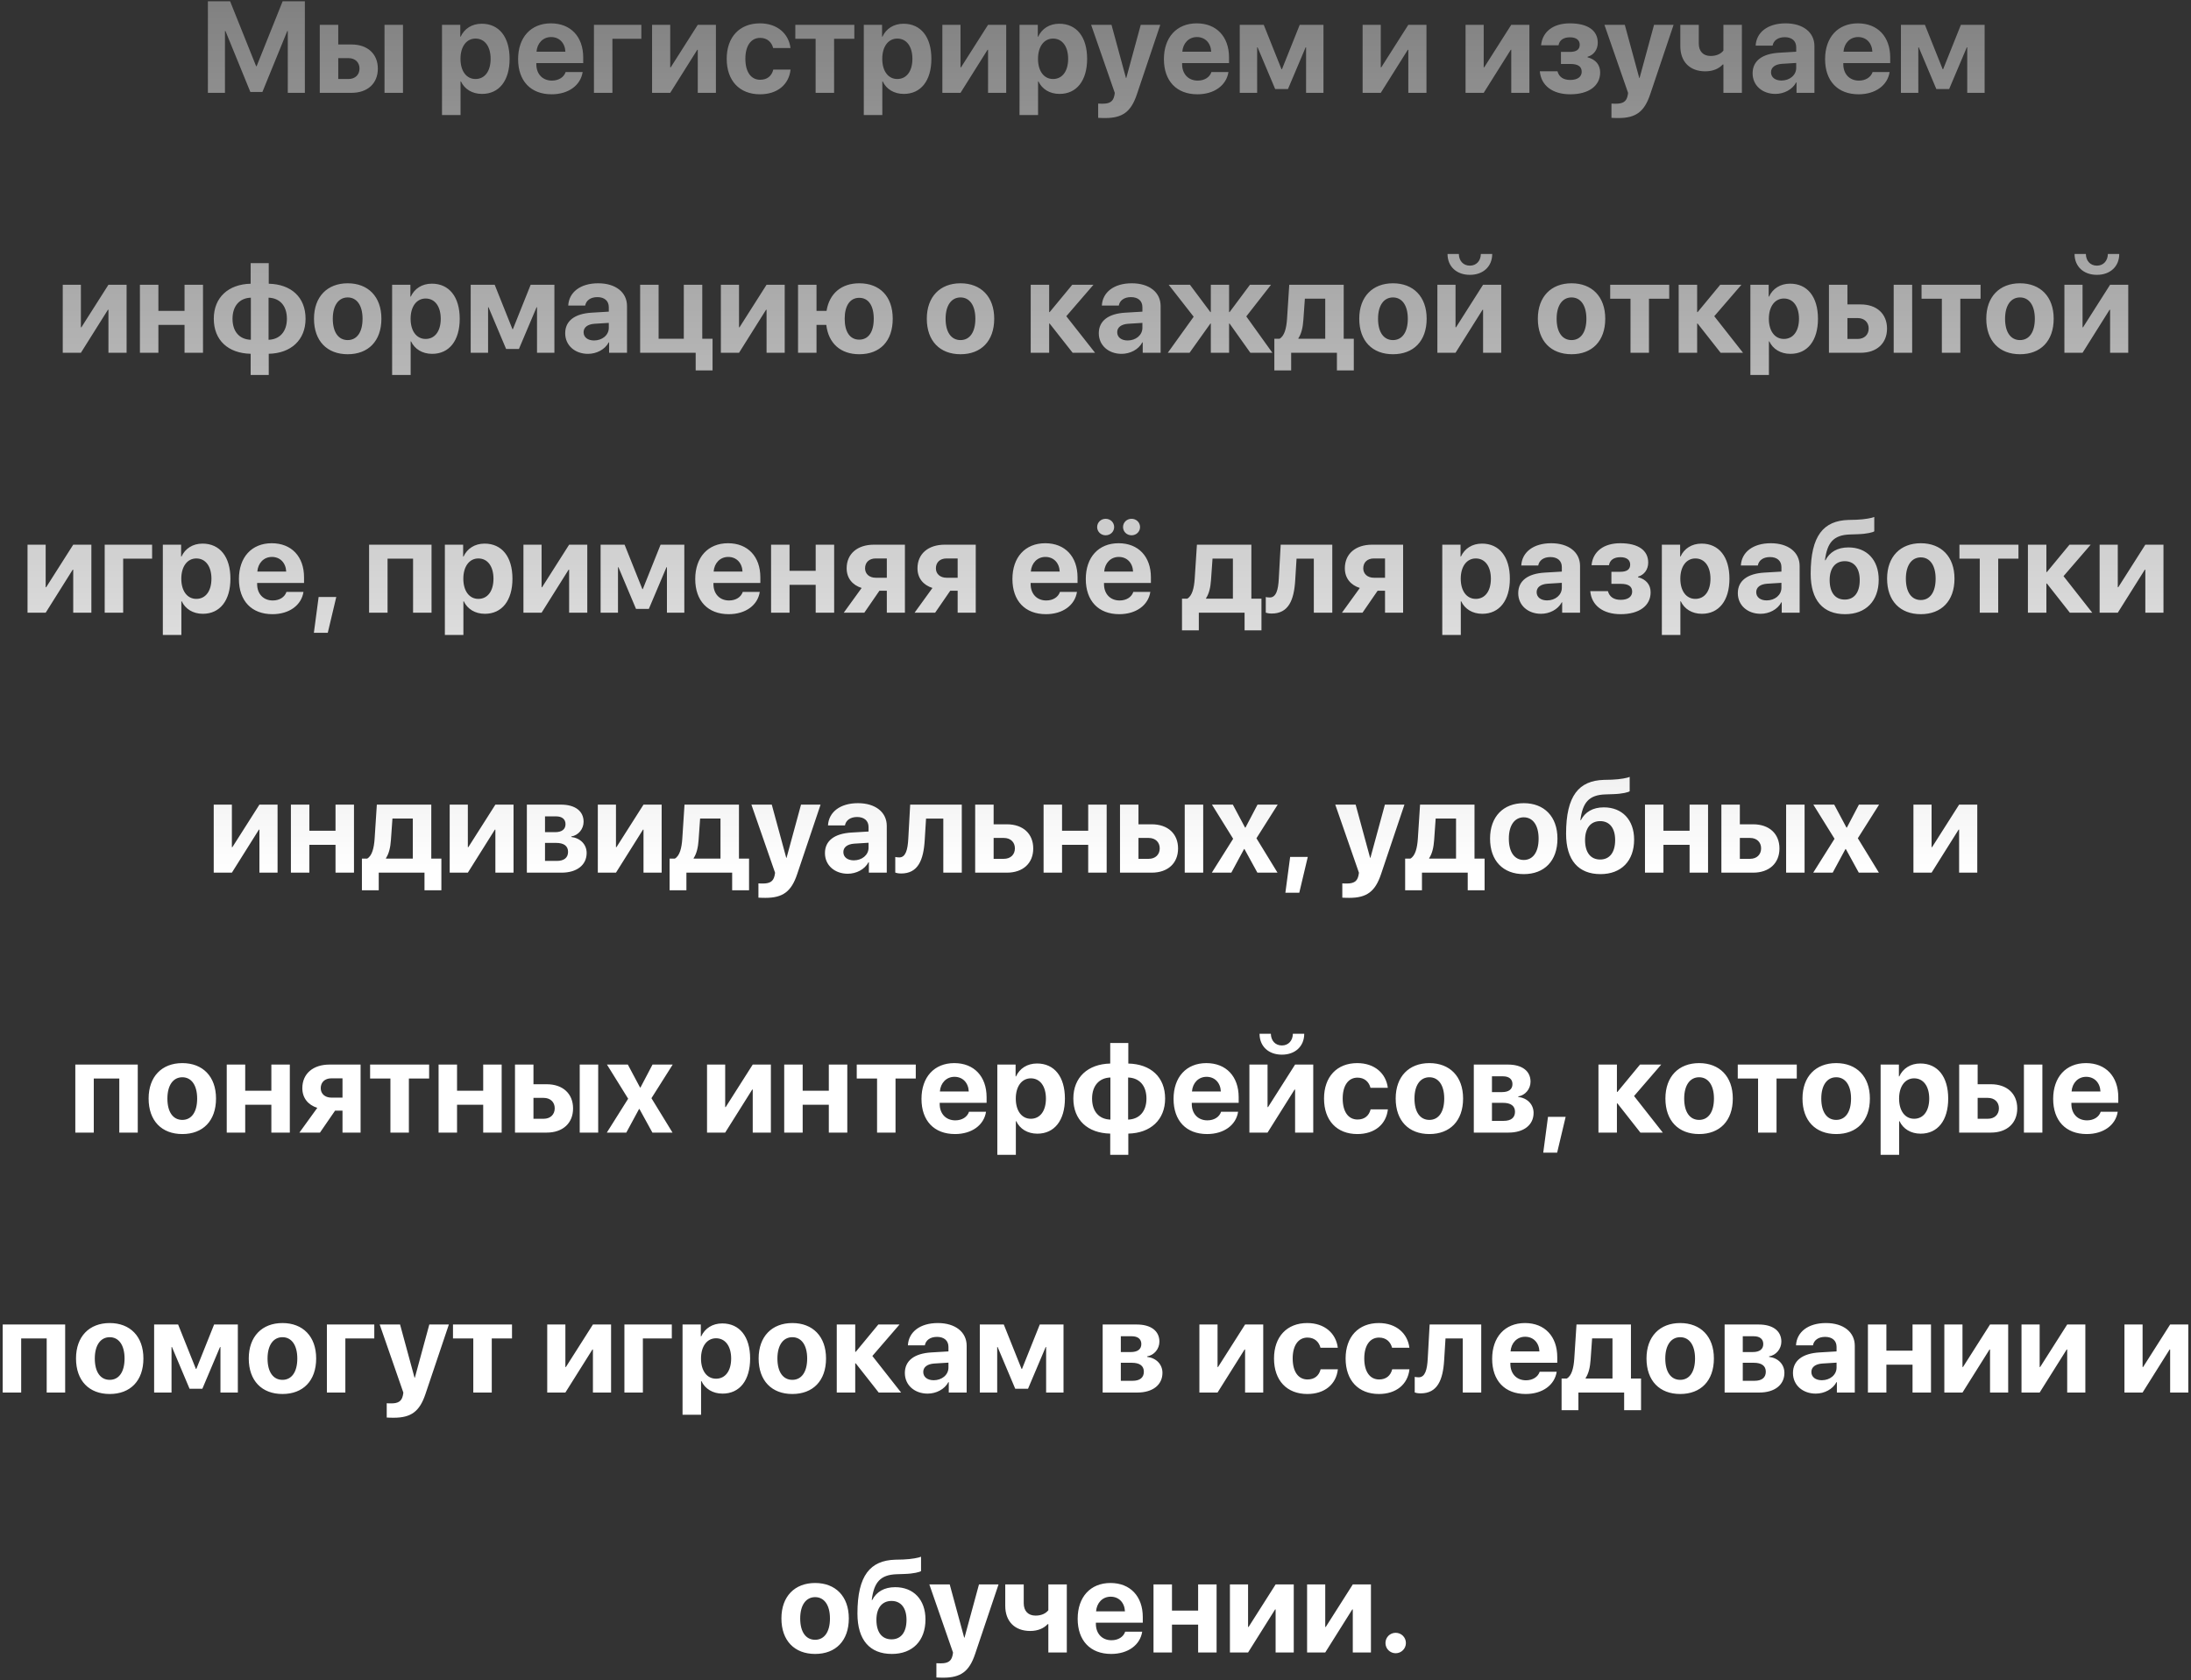 <svg width="236" height="181" viewBox="0 0 236 181" fill="none" xmlns="http://www.w3.org/2000/svg">
<rect x="0" y="0" width="236" height="181" fill="#333333" stroke="none"/>
<path d="M32.838 10H30.999V3.342H30.944L28.265 9.904H26.966L24.286 3.342H24.231V10H22.393V0.136H24.785L27.588 7.129H27.643L30.445 0.136H32.838V10ZM41.417 10V2.672H43.406V10H41.417ZM37.534 6.261H36.434V8.51H37.534C38.259 8.51 38.724 8.052 38.724 7.382C38.724 6.712 38.252 6.261 37.534 6.261ZM34.444 10V2.672H36.434V4.791H37.862C39.592 4.791 40.699 5.803 40.699 7.396C40.699 8.988 39.592 10 37.862 10H34.444ZM51.89 2.556C53.749 2.556 54.891 3.971 54.891 6.336C54.891 8.694 53.756 10.116 51.924 10.116C50.857 10.116 50.037 9.597 49.648 8.77H49.606V12.393H47.61V2.672H49.579V3.95H49.62C50.017 3.089 50.83 2.556 51.89 2.556ZM51.22 8.51C52.218 8.51 52.847 7.669 52.847 6.336C52.847 5.01 52.218 4.155 51.22 4.155C50.242 4.155 49.6 5.023 49.6 6.336C49.6 7.662 50.242 8.51 51.22 8.51ZM59.361 3.991C58.486 3.991 57.857 4.654 57.789 5.57H60.899C60.858 4.634 60.25 3.991 59.361 3.991ZM60.927 7.758H62.759C62.54 9.193 61.227 10.157 59.416 10.157C57.16 10.157 55.807 8.715 55.807 6.37C55.807 4.032 57.174 2.515 59.341 2.515C61.474 2.515 62.82 3.957 62.82 6.186V6.794H57.769V6.917C57.769 7.963 58.432 8.681 59.45 8.681C60.182 8.681 60.742 8.318 60.927 7.758ZM69.082 4.176H65.965V10H63.976V2.672H69.082V4.176ZM72.192 10H70.237V2.672H72.192V7.252H72.247L75.159 2.672H77.114V10H75.159V5.365H75.105L72.192 10ZM85.147 5.174H83.28C83.116 4.538 82.638 4.08 81.879 4.08C80.894 4.08 80.286 4.928 80.286 6.329C80.286 7.758 80.894 8.592 81.886 8.592C82.631 8.592 83.123 8.188 83.294 7.498H85.153C84.976 9.118 83.725 10.157 81.865 10.157C79.664 10.157 78.276 8.708 78.276 6.329C78.276 3.991 79.664 2.515 81.852 2.515C83.738 2.515 84.955 3.636 85.147 5.174ZM92.023 2.672V4.176H89.843V10H87.853V4.176H85.666V2.672H92.023ZM97.321 2.556C99.181 2.556 100.322 3.971 100.322 6.336C100.322 8.694 99.188 10.116 97.356 10.116C96.289 10.116 95.469 9.597 95.079 8.77H95.038V12.393H93.042V2.672H95.011V3.95H95.052C95.448 3.089 96.262 2.556 97.321 2.556ZM96.651 8.51C97.649 8.51 98.278 7.669 98.278 6.336C98.278 5.01 97.649 4.155 96.651 4.155C95.674 4.155 95.031 5.023 95.031 6.336C95.031 7.662 95.674 8.51 96.651 8.51ZM103.46 10H101.505V2.672H103.46V7.252H103.515L106.427 2.672H108.382V10H106.427V5.365H106.372L103.46 10ZM114.097 2.556C115.956 2.556 117.098 3.971 117.098 6.336C117.098 8.694 115.963 10.116 114.131 10.116C113.064 10.116 112.244 9.597 111.854 8.77H111.813V12.393H109.817V2.672H111.786V3.95H111.827C112.224 3.089 113.037 2.556 114.097 2.556ZM113.427 8.51C114.425 8.51 115.054 7.669 115.054 6.336C115.054 5.01 114.425 4.155 113.427 4.155C112.449 4.155 111.807 5.023 111.807 6.336C111.807 7.662 112.449 8.51 113.427 8.51ZM119.039 12.714C118.971 12.714 118.349 12.707 118.287 12.693V11.155C118.349 11.169 118.711 11.169 118.786 11.169C119.518 11.169 119.88 10.937 120.017 10.355C120.017 10.328 120.092 10.034 120.078 10.007L117.528 2.672H119.723L121.281 8.4H121.315L122.874 2.672H124.979L122.457 10.164C121.828 12.044 120.912 12.714 119.039 12.714ZM128.924 3.991C128.049 3.991 127.42 4.654 127.352 5.57H130.462C130.421 4.634 129.812 3.991 128.924 3.991ZM130.489 7.758H132.321C132.103 9.193 130.79 10.157 128.979 10.157C126.723 10.157 125.369 8.715 125.369 6.37C125.369 4.032 126.736 2.515 128.903 2.515C131.036 2.515 132.383 3.957 132.383 6.186V6.794H127.331V6.917C127.331 7.963 127.994 8.681 129.013 8.681C129.744 8.681 130.305 8.318 130.489 7.758ZM135.411 10H133.538V2.672H136.122L138.036 7.457H138.084L139.998 2.672H142.555V10H140.682V5.099H140.634L138.733 9.59H137.353L135.459 5.099H135.411V10ZM148.728 10H146.772V2.672H148.728V7.252H148.782L151.694 2.672H153.649V10H151.694V5.365H151.64L148.728 10ZM159.815 10H157.86V2.672H159.815V7.252H159.87L162.782 2.672H164.737V10H162.782V5.365H162.728L159.815 10ZM169.14 10.157C167.239 10.157 165.995 9.228 165.858 7.676H167.759C167.93 8.298 168.401 8.612 169.14 8.612C169.933 8.612 170.37 8.264 170.37 7.73C170.37 7.156 169.96 6.89 169.146 6.89H168.135V5.591H169.092C169.796 5.591 170.158 5.338 170.158 4.818C170.158 4.34 169.81 4.019 169.105 4.019C168.408 4.019 167.964 4.326 167.875 4.88H165.995C166.139 3.41 167.301 2.515 169.092 2.515C171.047 2.515 172.1 3.294 172.1 4.6C172.1 5.331 171.683 5.926 170.999 6.117V6.172C171.888 6.404 172.359 6.992 172.359 7.806C172.359 9.248 171.129 10.157 169.14 10.157ZM174.328 12.714C174.26 12.714 173.638 12.707 173.576 12.693V11.155C173.638 11.169 174 11.169 174.075 11.169C174.807 11.169 175.169 10.937 175.306 10.355C175.306 10.328 175.381 10.034 175.367 10.007L172.817 2.672H175.012L176.57 8.4H176.604L178.163 2.672H180.269L177.746 10.164C177.117 12.044 176.201 12.714 174.328 12.714ZM187.624 10H185.635V6.951H185.56C185.156 7.389 184.521 7.683 183.68 7.683C182.005 7.683 180.993 6.637 180.993 4.976V2.672H182.982V4.688C182.982 5.529 183.454 6.028 184.261 6.028C184.931 6.028 185.389 5.769 185.635 5.447V2.672H187.624V10ZM191.89 8.674C192.758 8.674 193.476 8.106 193.476 7.313V6.78L191.931 6.876C191.186 6.931 190.762 7.266 190.762 7.785C190.762 8.332 191.213 8.674 191.89 8.674ZM191.233 10.116C189.839 10.116 188.779 9.214 188.779 7.895C188.779 6.562 189.805 5.789 191.63 5.68L193.476 5.57V5.085C193.476 4.401 192.997 4.005 192.245 4.005C191.5 4.005 191.028 4.374 190.933 4.914H189.107C189.183 3.492 190.393 2.515 192.334 2.515C194.214 2.515 195.438 3.485 195.438 4.962V10H193.51V8.879H193.469C193.059 9.658 192.149 10.116 191.233 10.116ZM200.141 3.991C199.266 3.991 198.637 4.654 198.568 5.57H201.679C201.638 4.634 201.029 3.991 200.141 3.991ZM201.706 7.758H203.538C203.319 9.193 202.007 10.157 200.195 10.157C197.939 10.157 196.586 8.715 196.586 6.37C196.586 4.032 197.953 2.515 200.12 2.515C202.253 2.515 203.6 3.957 203.6 6.186V6.794H198.548V6.917C198.548 7.963 199.211 8.681 200.229 8.681C200.961 8.681 201.521 8.318 201.706 7.758ZM206.628 10H204.755V2.672H207.339L209.253 7.457H209.301L211.215 2.672H213.771V10H211.898V5.099H211.851L209.95 9.59H208.569L206.676 5.099H206.628V10ZM8.714 38H6.759V30.672H8.714V35.252H8.769L11.681 30.672H13.636V38H11.681V33.365H11.626L8.714 38ZM19.877 38V34.999H17.061V38H15.071V30.672H17.061V33.488H19.877V30.672H21.866V38H19.877ZM27.02 36.599V32.066C25.824 32.101 25.045 32.941 25.045 34.336C25.045 35.737 25.811 36.565 27.02 36.599ZM30.903 34.336C30.903 32.928 30.131 32.107 28.928 32.066V36.599C30.124 36.565 30.903 35.724 30.903 34.336ZM27 38.109C24.573 38.055 23.028 36.647 23.028 34.329C23.028 32.046 24.594 30.617 27 30.562V28.348H28.948V30.562C31.368 30.617 32.913 32.019 32.913 34.336C32.913 36.619 31.348 38.055 28.948 38.109V40.393H27V38.109ZM37.452 38.157C35.237 38.157 33.822 36.735 33.822 34.329C33.822 31.957 35.258 30.515 37.452 30.515C39.647 30.515 41.082 31.95 41.082 34.329C41.082 36.742 39.667 38.157 37.452 38.157ZM37.452 36.633C38.43 36.633 39.052 35.806 39.052 34.336C39.052 32.88 38.423 32.039 37.452 32.039C36.481 32.039 35.846 32.88 35.846 34.336C35.846 35.806 36.468 36.633 37.452 36.633ZM46.517 30.556C48.376 30.556 49.518 31.971 49.518 34.336C49.518 36.694 48.383 38.116 46.551 38.116C45.484 38.116 44.664 37.597 44.274 36.77H44.233V40.393H42.237V30.672H44.206V31.95H44.247C44.644 31.089 45.457 30.556 46.517 30.556ZM45.847 36.51C46.845 36.51 47.474 35.669 47.474 34.336C47.474 33.01 46.845 32.155 45.847 32.155C44.869 32.155 44.227 33.023 44.227 34.336C44.227 35.662 44.869 36.51 45.847 36.51ZM52.573 38H50.7V30.672H53.284L55.198 35.457H55.246L57.16 30.672H59.717V38H57.844V33.099H57.796L55.895 37.59H54.515L52.621 33.099H52.573V38ZM63.989 36.674C64.857 36.674 65.575 36.106 65.575 35.313V34.78L64.03 34.876C63.285 34.931 62.861 35.266 62.861 35.785C62.861 36.332 63.312 36.674 63.989 36.674ZM63.333 38.116C61.938 38.116 60.879 37.214 60.879 35.895C60.879 34.562 61.904 33.789 63.73 33.68L65.575 33.57V33.085C65.575 32.401 65.097 32.005 64.345 32.005C63.6 32.005 63.128 32.374 63.032 32.914H61.207C61.282 31.492 62.492 30.515 64.434 30.515C66.314 30.515 67.537 31.485 67.537 32.962V38H65.609V36.879H65.568C65.158 37.658 64.249 38.116 63.333 38.116ZM76.752 39.9H74.934V38H68.952V30.672H70.941V36.489H73.655V30.672H75.644V36.489H76.752V39.9ZM79.603 38H77.647V30.672H79.603V35.252H79.657L82.569 30.672H84.524V38H82.569V33.365H82.515L79.603 38ZM92.557 38.157C90.554 38.157 89.241 37.002 89.002 34.999H87.949V38H85.96V30.672H87.949V33.488H89.029C89.33 31.615 90.629 30.515 92.557 30.515C94.772 30.515 96.159 31.936 96.159 34.329C96.159 36.749 94.792 38.157 92.557 38.157ZM92.55 36.585C93.534 36.585 94.115 35.772 94.115 34.336C94.115 32.907 93.534 32.08 92.55 32.08C91.572 32.08 90.984 32.907 90.984 34.336C90.984 35.772 91.565 36.585 92.55 36.585ZM103.46 38.157C101.245 38.157 99.83 36.735 99.83 34.329C99.83 31.957 101.266 30.515 103.46 30.515C105.654 30.515 107.09 31.95 107.09 34.329C107.09 36.742 105.675 38.157 103.46 38.157ZM103.46 36.633C104.438 36.633 105.06 35.806 105.06 34.336C105.06 32.88 104.431 32.039 103.46 32.039C102.489 32.039 101.854 32.88 101.854 34.336C101.854 35.806 102.476 36.633 103.46 36.633ZM114.855 34.062L117.952 38H115.539L113.064 34.855H113.01V38H111.021V30.672H113.01V33.618H113.064L115.498 30.672H117.781L114.855 34.062ZM121.466 36.674C122.334 36.674 123.052 36.106 123.052 35.313V34.78L121.507 34.876C120.762 34.931 120.338 35.266 120.338 35.785C120.338 36.332 120.789 36.674 121.466 36.674ZM120.81 38.116C119.415 38.116 118.355 37.214 118.355 35.895C118.355 34.562 119.381 33.789 121.206 33.68L123.052 33.57V33.085C123.052 32.401 122.573 32.005 121.821 32.005C121.076 32.005 120.604 32.374 120.509 32.914H118.684C118.759 31.492 119.969 30.515 121.91 30.515C123.79 30.515 125.014 31.485 125.014 32.962V38H123.086V36.879H123.045C122.635 37.658 121.726 38.116 120.81 38.116ZM134.242 34.083L137.052 38H134.68L132.444 34.855H132.39V38H130.421V34.855H130.373L128.131 38H125.786L128.575 34.117L125.882 30.672H128.172L130.373 33.618H130.421V30.672H132.39V33.618H132.444L134.639 30.672H136.908L134.242 34.083ZM142.746 36.489V32.169H140.552L140.388 34.486C140.333 35.266 140.183 35.942 139.854 36.435V36.489H142.746ZM139.075 39.9H137.264V36.489H137.824C138.357 36.188 138.562 35.348 138.631 34.356L138.87 30.672H144.735V36.489H145.822V39.9H144.004V38H139.075V39.9ZM150.04 38.157C147.825 38.157 146.41 36.735 146.41 34.329C146.41 31.957 147.846 30.515 150.04 30.515C152.234 30.515 153.67 31.95 153.67 34.329C153.67 36.742 152.255 38.157 150.04 38.157ZM150.04 36.633C151.018 36.633 151.64 35.806 151.64 34.336C151.64 32.88 151.011 32.039 150.04 32.039C149.069 32.039 148.434 32.88 148.434 34.336C148.434 35.806 149.056 36.633 150.04 36.633ZM156.78 38H154.825V30.672H156.78V35.252H156.835L159.747 30.672H161.702V38H159.747V33.365H159.692L156.78 38ZM155.919 27.356H157.136C157.149 28.088 157.607 28.614 158.325 28.614C159.036 28.614 159.494 28.088 159.508 27.356H160.731C160.731 28.703 159.761 29.605 158.325 29.605C156.883 29.605 155.919 28.703 155.919 27.356ZM169.276 38.157C167.062 38.157 165.646 36.735 165.646 34.329C165.646 31.957 167.082 30.515 169.276 30.515C171.471 30.515 172.906 31.95 172.906 34.329C172.906 36.742 171.491 38.157 169.276 38.157ZM169.276 36.633C170.254 36.633 170.876 35.806 170.876 34.336C170.876 32.88 170.247 32.039 169.276 32.039C168.306 32.039 167.67 32.88 167.67 34.336C167.67 35.806 168.292 36.633 169.276 36.633ZM179.797 30.672V32.176H177.616V38H175.627V32.176H173.439V30.672H179.797ZM184.65 34.062L187.747 38H185.334L182.859 34.855H182.805V38H180.815V30.672H182.805V33.618H182.859L185.293 30.672H187.576L184.65 34.062ZM192.819 30.556C194.679 30.556 195.82 31.971 195.82 34.336C195.82 36.694 194.686 38.116 192.854 38.116C191.787 38.116 190.967 37.597 190.577 36.77H190.536V40.393H188.54V30.672H190.509V31.95H190.55C190.946 31.089 191.76 30.556 192.819 30.556ZM192.149 36.51C193.147 36.51 193.776 35.669 193.776 34.336C193.776 33.01 193.147 32.155 192.149 32.155C191.172 32.155 190.529 33.023 190.529 34.336C190.529 35.662 191.172 36.51 192.149 36.51ZM203.976 38V30.672H205.965V38H203.976ZM200.093 34.261H198.992V36.51H200.093C200.817 36.51 201.282 36.052 201.282 35.382C201.282 34.712 200.811 34.261 200.093 34.261ZM197.003 38V30.672H198.992V32.791H200.421C202.15 32.791 203.258 33.803 203.258 35.395C203.258 36.988 202.15 38 200.421 38H197.003ZM213.334 30.672V32.176H211.153V38H209.164V32.176H206.977V30.672H213.334ZM217.579 38.157C215.364 38.157 213.949 36.735 213.949 34.329C213.949 31.957 215.385 30.515 217.579 30.515C219.773 30.515 221.209 31.95 221.209 34.329C221.209 36.742 219.794 38.157 217.579 38.157ZM217.579 36.633C218.557 36.633 219.179 35.806 219.179 34.336C219.179 32.88 218.55 32.039 217.579 32.039C216.608 32.039 215.973 32.88 215.973 34.336C215.973 35.806 216.595 36.633 217.579 36.633ZM224.319 38H222.364V30.672H224.319V35.252H224.374L227.286 30.672H229.241V38H227.286V33.365H227.231L224.319 38ZM223.458 27.356H224.675C224.688 28.088 225.146 28.614 225.864 28.614C226.575 28.614 227.033 28.088 227.047 27.356H228.271C228.271 28.703 227.3 29.605 225.864 29.605C224.422 29.605 223.458 28.703 223.458 27.356ZM4.92 66H2.965V58.672H4.92V63.252H4.975L7.887 58.672H9.842V66H7.887V61.365H7.832L4.92 66ZM16.384 60.176H13.267V66H11.277V58.672H16.384V60.176ZM21.818 58.556C23.678 58.556 24.819 59.971 24.819 62.336C24.819 64.694 23.685 66.116 21.852 66.116C20.786 66.116 19.966 65.597 19.576 64.769H19.535V68.393H17.539V58.672H19.508V59.95H19.549C19.945 59.089 20.759 58.556 21.818 58.556ZM21.148 64.51C22.146 64.51 22.775 63.669 22.775 62.336C22.775 61.01 22.146 60.155 21.148 60.155C20.171 60.155 19.528 61.023 19.528 62.336C19.528 63.662 20.171 64.51 21.148 64.51ZM29.29 59.991C28.415 59.991 27.786 60.654 27.718 61.57H30.828C30.787 60.634 30.179 59.991 29.29 59.991ZM30.855 63.758H32.688C32.469 65.193 31.156 66.157 29.345 66.157C27.089 66.157 25.735 64.715 25.735 62.37C25.735 60.032 27.102 58.515 29.27 58.515C31.402 58.515 32.749 59.957 32.749 62.185V62.794H27.697V62.917C27.697 63.963 28.36 64.681 29.379 64.681C30.11 64.681 30.671 64.318 30.855 63.758ZM35.306 68.16H33.809L34.321 64.305H36.222L35.306 68.16ZM44.493 66V60.176H41.745V66H39.756V58.672H46.482V66H44.493ZM52.197 58.556C54.057 58.556 55.198 59.971 55.198 62.336C55.198 64.694 54.063 66.116 52.231 66.116C51.165 66.116 50.345 65.597 49.955 64.769H49.914V68.393H47.918V58.672H49.887V59.95H49.928C50.324 59.089 51.138 58.556 52.197 58.556ZM51.527 64.51C52.525 64.51 53.154 63.669 53.154 62.336C53.154 61.01 52.525 60.155 51.527 60.155C50.55 60.155 49.907 61.023 49.907 62.336C49.907 63.662 50.55 64.51 51.527 64.51ZM58.336 66H56.381V58.672H58.336V63.252H58.391L61.303 58.672H63.258V66H61.303V61.365H61.248L58.336 66ZM66.566 66H64.693V58.672H67.277L69.191 63.457H69.239L71.153 58.672H73.71V66H71.837V61.099H71.789L69.889 65.59H68.508L66.614 61.099H66.566V66ZM78.44 59.991C77.565 59.991 76.936 60.654 76.868 61.57H79.978C79.938 60.634 79.329 59.991 78.44 59.991ZM80.006 63.758H81.838C81.619 65.193 80.307 66.157 78.495 66.157C76.239 66.157 74.886 64.715 74.886 62.37C74.886 60.032 76.253 58.515 78.42 58.515C80.553 58.515 81.899 59.957 81.899 62.185V62.794H76.848V62.917C76.848 63.963 77.511 64.681 78.529 64.681C79.261 64.681 79.821 64.318 80.006 63.758ZM87.86 66V62.999H85.044V66H83.055V58.672H85.044V61.488H87.86V58.672H89.85V66H87.86ZM94.327 62.233H95.523V60.155H94.327C93.623 60.155 93.179 60.572 93.179 61.222C93.179 61.81 93.63 62.233 94.327 62.233ZM95.523 66V63.635H94.724L93.097 66H90.882L92.81 63.334C91.811 63.02 91.196 62.268 91.196 61.215C91.196 59.656 92.352 58.672 94.129 58.672H97.472V66H95.523ZM101.956 62.233H103.152V60.155H101.956C101.252 60.155 100.808 60.572 100.808 61.222C100.808 61.81 101.259 62.233 101.956 62.233ZM103.152 66V63.635H102.353L100.726 66H98.511L100.438 63.334C99.44 63.02 98.825 62.268 98.825 61.215C98.825 59.656 99.981 58.672 101.758 58.672H105.101V66H103.152ZM112.606 59.991C111.731 59.991 111.103 60.654 111.034 61.57H114.145C114.104 60.634 113.495 59.991 112.606 59.991ZM114.172 63.758H116.004C115.785 65.193 114.473 66.157 112.661 66.157C110.405 66.157 109.052 64.715 109.052 62.37C109.052 60.032 110.419 58.515 112.586 58.515C114.719 58.515 116.065 59.957 116.065 62.185V62.794H111.014V62.917C111.014 63.963 111.677 64.681 112.695 64.681C113.427 64.681 113.987 64.318 114.172 63.758ZM120.509 59.991C119.634 59.991 119.005 60.654 118.937 61.57H122.047C122.006 60.634 121.397 59.991 120.509 59.991ZM122.074 63.758H123.906C123.688 65.193 122.375 66.157 120.563 66.157C118.308 66.157 116.954 64.715 116.954 62.37C116.954 60.032 118.321 58.515 120.488 58.515C122.621 58.515 123.968 59.957 123.968 62.185V62.794H118.916V62.917C118.916 63.963 119.579 64.681 120.598 64.681C121.329 64.681 121.89 64.318 122.074 63.758ZM119.094 57.66C118.574 57.66 118.178 57.264 118.178 56.772C118.178 56.279 118.574 55.883 119.094 55.883C119.613 55.883 120.01 56.279 120.01 56.772C120.01 57.264 119.613 57.66 119.094 57.66ZM121.883 57.66C121.363 57.66 120.967 57.264 120.967 56.772C120.967 56.279 121.363 55.883 121.883 55.883C122.402 55.883 122.799 56.279 122.799 56.772C122.799 57.264 122.402 57.66 121.883 57.66ZM132.8 64.489V60.169H130.605L130.441 62.486C130.387 63.266 130.236 63.942 129.908 64.435V64.489H132.8ZM129.129 67.9H127.317V64.489H127.878C128.411 64.189 128.616 63.348 128.685 62.356L128.924 58.672H134.789V64.489H135.876V67.9H134.058V66H129.129V67.9ZM139.513 62.486C139.383 64.66 138.788 66.089 136.977 66.089C136.669 66.089 136.443 66.034 136.341 65.993V64.311C136.423 64.332 136.573 64.359 136.771 64.359C137.469 64.359 137.681 63.512 137.742 62.356L137.947 58.672H143.505V66H141.516V60.176H139.656L139.513 62.486ZM147.989 62.233H149.186V60.155H147.989C147.285 60.155 146.841 60.572 146.841 61.222C146.841 61.81 147.292 62.233 147.989 62.233ZM149.186 66V63.635H148.386L146.759 66H144.544L146.472 63.334C145.474 63.02 144.858 62.268 144.858 61.215C144.858 59.656 146.014 58.672 147.791 58.672H151.134V66H149.186ZM159.631 58.556C161.49 58.556 162.632 59.971 162.632 62.336C162.632 64.694 161.497 66.116 159.665 66.116C158.599 66.116 157.778 65.597 157.389 64.769H157.348V68.393H155.352V58.672H157.32V59.95H157.361C157.758 59.089 158.571 58.556 159.631 58.556ZM158.961 64.51C159.959 64.51 160.588 63.669 160.588 62.336C160.588 61.01 159.959 60.155 158.961 60.155C157.983 60.155 157.341 61.023 157.341 62.336C157.341 63.662 157.983 64.51 158.961 64.51ZM166.645 64.674C167.513 64.674 168.23 64.106 168.23 63.313V62.78L166.686 62.876C165.94 62.931 165.517 63.266 165.517 63.785C165.517 64.332 165.968 64.674 166.645 64.674ZM165.988 66.116C164.594 66.116 163.534 65.214 163.534 63.895C163.534 62.562 164.56 61.789 166.385 61.68L168.23 61.57V61.085C168.23 60.401 167.752 60.005 167 60.005C166.255 60.005 165.783 60.374 165.688 60.914H163.862C163.938 59.492 165.147 58.515 167.089 58.515C168.969 58.515 170.192 59.485 170.192 60.962V66H168.265V64.879H168.224C167.813 65.658 166.904 66.116 165.988 66.116ZM174.574 66.157C172.674 66.157 171.43 65.228 171.293 63.676H173.193C173.364 64.298 173.836 64.612 174.574 64.612C175.367 64.612 175.805 64.264 175.805 63.73C175.805 63.156 175.395 62.89 174.581 62.89H173.569V61.591H174.526C175.23 61.591 175.593 61.338 175.593 60.818C175.593 60.34 175.244 60.019 174.54 60.019C173.843 60.019 173.398 60.326 173.31 60.88H171.43C171.573 59.41 172.735 58.515 174.526 58.515C176.481 58.515 177.534 59.294 177.534 60.6C177.534 61.331 177.117 61.926 176.434 62.117V62.172C177.322 62.404 177.794 62.992 177.794 63.806C177.794 65.248 176.563 66.157 174.574 66.157ZM183.283 58.556C185.143 58.556 186.284 59.971 186.284 62.336C186.284 64.694 185.149 66.116 183.317 66.116C182.251 66.116 181.431 65.597 181.041 64.769H181V68.393H179.004V58.672H180.973V59.95H181.014C181.41 59.089 182.224 58.556 183.283 58.556ZM182.613 64.51C183.611 64.51 184.24 63.669 184.24 62.336C184.24 61.01 183.611 60.155 182.613 60.155C181.636 60.155 180.993 61.023 180.993 62.336C180.993 63.662 181.636 64.51 182.613 64.51ZM190.297 64.674C191.165 64.674 191.883 64.106 191.883 63.313V62.78L190.338 62.876C189.593 62.931 189.169 63.266 189.169 63.785C189.169 64.332 189.62 64.674 190.297 64.674ZM189.641 66.116C188.246 66.116 187.187 65.214 187.187 63.895C187.187 62.562 188.212 61.789 190.037 61.68L191.883 61.57V61.085C191.883 60.401 191.404 60.005 190.652 60.005C189.907 60.005 189.436 60.374 189.34 60.914H187.515C187.59 59.492 188.8 58.515 190.741 58.515C192.621 58.515 193.845 59.485 193.845 60.962V66H191.917V64.879H191.876C191.466 65.658 190.557 66.116 189.641 66.116ZM198.739 66.157C196.374 66.157 195.034 64.667 195.034 61.803C195.034 57.681 196.429 56.088 199.102 56.006L199.956 55.985C200.879 55.951 201.686 55.787 201.884 55.685V57.23C201.774 57.332 201.084 57.517 200.079 57.544L199.272 57.571C197.461 57.626 196.812 58.48 196.572 60.347H196.627C197.078 59.472 197.905 58.966 199.102 58.966C201.077 58.966 202.362 60.312 202.362 62.438C202.362 64.742 200.975 66.157 198.739 66.157ZM198.705 64.585C199.717 64.585 200.318 63.833 200.318 62.486C200.318 61.201 199.717 60.449 198.705 60.449C197.687 60.449 197.078 61.201 197.078 62.486C197.078 63.833 197.68 64.585 198.705 64.585ZM206.895 66.157C204.68 66.157 203.265 64.735 203.265 62.329C203.265 59.957 204.7 58.515 206.895 58.515C209.089 58.515 210.524 59.95 210.524 62.329C210.524 64.742 209.109 66.157 206.895 66.157ZM206.895 64.633C207.872 64.633 208.494 63.806 208.494 62.336C208.494 60.88 207.865 60.039 206.895 60.039C205.924 60.039 205.288 60.88 205.288 62.336C205.288 63.806 205.91 64.633 206.895 64.633ZM217.415 58.672V60.176H215.234V66H213.245V60.176H211.058V58.672H217.415ZM222.269 62.062L225.365 66H222.952L220.478 62.855H220.423V66H218.434V58.672H220.423V61.618H220.478L222.911 58.672H225.194L222.269 62.062ZM228.113 66H226.158V58.672H228.113V63.252H228.168L231.08 58.672H233.035V66H231.08V61.365H231.025L228.113 66ZM24.977 94H23.021V86.672H24.977V91.252H25.031L27.943 86.672H29.898V94H27.943V89.365H27.889L24.977 94ZM36.14 94V90.999H33.323V94H31.334V86.672H33.323V89.488H36.14V86.672H38.129V94H36.14ZM44.466 92.489V88.169H42.272L42.107 90.486C42.053 91.266 41.902 91.942 41.574 92.435V92.489H44.466ZM40.795 95.9H38.983V92.489H39.544C40.077 92.189 40.282 91.348 40.351 90.356L40.59 86.672H46.455V92.489H47.542V95.9H45.724V94H40.795V95.9ZM50.393 94H48.438V86.672H50.393V91.252H50.447L53.359 86.672H55.315V94H53.359V89.365H53.305L50.393 94ZM59.888 87.936H58.705V89.639H59.785C60.517 89.639 60.913 89.331 60.913 88.777C60.913 88.244 60.544 87.936 59.888 87.936ZM59.888 90.794H58.705V92.735H59.977C60.756 92.735 61.187 92.394 61.187 91.758C61.187 91.122 60.735 90.794 59.888 90.794ZM56.75 94V86.672H60.421C61.945 86.672 62.861 87.362 62.861 88.518C62.861 89.304 62.287 89.987 61.535 90.103V90.158C62.513 90.274 63.19 90.958 63.19 91.881C63.19 93.166 62.15 94 60.489 94H56.75ZM66.348 94H64.393V86.672H66.348V91.252H66.402L69.314 86.672H71.269V94H69.314V89.365H69.26L66.348 94ZM77.606 92.489V88.169H75.412L75.248 90.486C75.193 91.266 75.043 91.942 74.715 92.435V92.489H77.606ZM73.936 95.9H72.124V92.489H72.685C73.218 92.189 73.423 91.348 73.491 90.356L73.731 86.672H79.596V92.489H80.683V95.9H78.864V94H73.936V95.9ZM82.446 96.714C82.378 96.714 81.756 96.707 81.694 96.693V95.155C81.756 95.169 82.118 95.169 82.193 95.169C82.925 95.169 83.287 94.936 83.424 94.356C83.424 94.328 83.499 94.034 83.485 94.007L80.936 86.672H83.13L84.689 92.4H84.723L86.281 86.672H88.387L85.864 94.164C85.235 96.044 84.319 96.714 82.446 96.714ZM91.969 92.674C92.837 92.674 93.555 92.106 93.555 91.314V90.78L92.01 90.876C91.265 90.931 90.841 91.266 90.841 91.785C90.841 92.332 91.292 92.674 91.969 92.674ZM91.312 94.116C89.918 94.116 88.858 93.214 88.858 91.894C88.858 90.561 89.884 89.789 91.709 89.68L93.555 89.57V89.085C93.555 88.401 93.076 88.005 92.324 88.005C91.579 88.005 91.107 88.374 91.012 88.914H89.186C89.262 87.492 90.472 86.515 92.413 86.515C94.293 86.515 95.517 87.485 95.517 88.962V94H93.589V92.879H93.548C93.138 93.658 92.228 94.116 91.312 94.116ZM99.605 90.486C99.475 92.66 98.88 94.089 97.068 94.089C96.761 94.089 96.535 94.034 96.433 93.993V92.311C96.515 92.332 96.665 92.359 96.863 92.359C97.561 92.359 97.772 91.512 97.834 90.356L98.039 86.672H103.597V94H101.607V88.176H99.748L99.605 90.486ZM108.129 90.261H107.028V92.51H108.129C108.854 92.51 109.318 92.052 109.318 91.382C109.318 90.712 108.847 90.261 108.129 90.261ZM105.039 94V86.672H107.028V88.791H108.457C110.187 88.791 111.294 89.803 111.294 91.395C111.294 92.988 110.187 94 108.457 94H105.039ZM117.214 94V90.999H114.397V94H112.408V86.672H114.397V89.488H117.214V86.672H119.203V94H117.214ZM127.611 94V86.672H129.601V94H127.611ZM123.729 90.261H122.628V92.51H123.729C124.453 92.51 124.918 92.052 124.918 91.382C124.918 90.712 124.446 90.261 123.729 90.261ZM120.639 94V86.672H122.628V88.791H124.057C125.786 88.791 126.894 89.803 126.894 91.395C126.894 92.988 125.786 94 124.057 94H120.639ZM134.044 91.457H134.003L132.629 94H130.53L132.827 90.35L130.544 86.672H132.793L134.112 89.147H134.153L135.452 86.672H137.626L135.336 90.295L137.605 94H135.438L134.044 91.457ZM139.95 96.16H138.453L138.966 92.305H140.866L139.95 96.16ZM145.337 96.714C145.269 96.714 144.646 96.707 144.585 96.693V95.155C144.646 95.169 145.009 95.169 145.084 95.169C145.815 95.169 146.178 94.936 146.314 94.356C146.314 94.328 146.39 94.034 146.376 94.007L143.826 86.672H146.021L147.579 92.4H147.613L149.172 86.672H151.277L148.755 94.164C148.126 96.044 147.21 96.714 145.337 96.714ZM156.835 92.489V88.169H154.641L154.477 90.486C154.422 91.266 154.271 91.942 153.943 92.435V92.489H156.835ZM153.164 95.9H151.353V92.489H151.913C152.446 92.189 152.651 91.348 152.72 90.356L152.959 86.672H158.824V92.489H159.911V95.9H158.093V94H153.164V95.9ZM164.129 94.157C161.914 94.157 160.499 92.735 160.499 90.329C160.499 87.957 161.935 86.515 164.129 86.515C166.323 86.515 167.759 87.95 167.759 90.329C167.759 92.742 166.344 94.157 164.129 94.157ZM164.129 92.633C165.106 92.633 165.729 91.806 165.729 90.336C165.729 88.88 165.1 88.039 164.129 88.039C163.158 88.039 162.522 88.88 162.522 90.336C162.522 91.806 163.145 92.633 164.129 92.633ZM172.394 94.157C170.028 94.157 168.688 92.667 168.688 89.803C168.688 85.681 170.083 84.088 172.756 84.006L173.61 83.985C174.533 83.951 175.34 83.787 175.538 83.685V85.23C175.429 85.332 174.738 85.517 173.733 85.544L172.927 85.571C171.115 85.626 170.466 86.481 170.227 88.347H170.281C170.732 87.472 171.56 86.966 172.756 86.966C174.731 86.966 176.017 88.312 176.017 90.439C176.017 92.742 174.629 94.157 172.394 94.157ZM172.359 92.585C173.371 92.585 173.973 91.833 173.973 90.486C173.973 89.201 173.371 88.449 172.359 88.449C171.341 88.449 170.732 89.201 170.732 90.486C170.732 91.833 171.334 92.585 172.359 92.585ZM181.991 94V90.999H179.175V94H177.186V86.672H179.175V89.488H181.991V86.672H183.98V94H181.991ZM192.389 94V86.672H194.378V94H192.389ZM188.506 90.261H187.405V92.51H188.506C189.23 92.51 189.695 92.052 189.695 91.382C189.695 90.712 189.224 90.261 188.506 90.261ZM185.416 94V86.672H187.405V88.791H188.834C190.563 88.791 191.671 89.803 191.671 91.395C191.671 92.988 190.563 94 188.834 94H185.416ZM198.821 91.457H198.78L197.406 94H195.308L197.604 90.35L195.321 86.672H197.57L198.89 89.147H198.931L200.229 86.672H202.403L200.113 90.295L202.383 94H200.216L198.821 91.457ZM208.057 94H206.102V86.672H208.057V91.252H208.111L211.023 86.672H212.979V94H211.023V89.365H210.969L208.057 94ZM12.85 122V116.176H10.102V122H8.112V114.672H14.839V122H12.85ZM19.638 122.157C17.423 122.157 16.008 120.735 16.008 118.329C16.008 115.957 17.443 114.515 19.638 114.515C21.832 114.515 23.268 115.95 23.268 118.329C23.268 120.742 21.852 122.157 19.638 122.157ZM19.638 120.633C20.615 120.633 21.237 119.806 21.237 118.336C21.237 116.88 20.608 116.039 19.638 116.039C18.667 116.039 18.031 116.88 18.031 118.336C18.031 119.806 18.653 120.633 19.638 120.633ZM29.229 122V118.999H26.412V122H24.423V114.672H26.412V117.488H29.229V114.672H31.218V122H29.229ZM35.695 118.233H36.892V116.155H35.695C34.991 116.155 34.547 116.572 34.547 117.222C34.547 117.81 34.998 118.233 35.695 118.233ZM36.892 122V119.635H36.092L34.465 122H32.25L34.178 119.334C33.18 119.02 32.565 118.268 32.565 117.215C32.565 115.656 33.72 114.672 35.497 114.672H38.84V122H36.892ZM46.223 114.672V116.176H44.042V122H42.053V116.176H39.865V114.672H46.223ZM52.047 122V118.999H49.23V122H47.241V114.672H49.23V117.488H52.047V114.672H54.036V122H52.047ZM62.444 122V114.672H64.434V122H62.444ZM58.562 118.261H57.461V120.51H58.562C59.286 120.51 59.751 120.052 59.751 119.382C59.751 118.712 59.279 118.261 58.562 118.261ZM55.472 122V114.672H57.461V116.791H58.89C60.619 116.791 61.727 117.803 61.727 119.396C61.727 120.988 60.619 122 58.89 122H55.472ZM68.877 119.457H68.836L67.462 122H65.363L67.66 118.35L65.377 114.672H67.626L68.945 117.146H68.986L70.285 114.672H72.459L70.169 118.295L72.439 122H70.272L68.877 119.457ZM78.112 122H76.157V114.672H78.112V119.252H78.167L81.079 114.672H83.034V122H81.079V117.365H81.024L78.112 122ZM89.275 122V118.999H86.459V122H84.47V114.672H86.459V117.488H89.275V114.672H91.265V122H89.275ZM98.641 114.672V116.176H96.46V122H94.471V116.176H92.283V114.672H98.641ZM102.811 115.991C101.936 115.991 101.307 116.654 101.238 117.57H104.349C104.308 116.634 103.699 115.991 102.811 115.991ZM104.376 119.758H106.208C105.989 121.193 104.677 122.157 102.865 122.157C100.609 122.157 99.256 120.715 99.256 118.37C99.256 116.032 100.623 114.515 102.79 114.515C104.923 114.515 106.27 115.957 106.27 118.186V118.794H101.218V118.917C101.218 119.963 101.881 120.681 102.899 120.681C103.631 120.681 104.191 120.318 104.376 119.758ZM111.704 114.556C113.563 114.556 114.705 115.971 114.705 118.336C114.705 120.694 113.57 122.116 111.738 122.116C110.672 122.116 109.852 121.597 109.462 120.77H109.421V124.393H107.425V114.672H109.394V115.95H109.435C109.831 115.089 110.645 114.556 111.704 114.556ZM111.034 120.51C112.032 120.51 112.661 119.669 112.661 118.336C112.661 117.01 112.032 116.155 111.034 116.155C110.057 116.155 109.414 117.023 109.414 118.336C109.414 119.662 110.057 120.51 111.034 120.51ZM119.606 120.599V116.066C118.41 116.101 117.631 116.941 117.631 118.336C117.631 119.737 118.396 120.564 119.606 120.599ZM123.489 118.336C123.489 116.928 122.717 116.107 121.514 116.066V120.599C122.71 120.564 123.489 119.724 123.489 118.336ZM119.586 122.109C117.159 122.055 115.614 120.646 115.614 118.329C115.614 116.046 117.18 114.617 119.586 114.562V112.348H121.534V114.562C123.954 114.617 125.499 116.019 125.499 118.336C125.499 120.619 123.934 122.055 121.534 122.109V124.393H119.586V122.109ZM129.963 115.991C129.088 115.991 128.459 116.654 128.391 117.57H131.501C131.46 116.634 130.852 115.991 129.963 115.991ZM131.528 119.758H133.36C133.142 121.193 131.829 122.157 130.018 122.157C127.762 122.157 126.408 120.715 126.408 118.37C126.408 116.032 127.775 114.515 129.942 114.515C132.075 114.515 133.422 115.957 133.422 118.186V118.794H128.37V118.917C128.37 119.963 129.033 120.681 130.052 120.681C130.783 120.681 131.344 120.318 131.528 119.758ZM136.532 122H134.577V114.672H136.532V119.252H136.587L139.499 114.672H141.454V122H139.499V117.365H139.444L136.532 122ZM135.671 111.356H136.888C136.901 112.088 137.359 112.614 138.077 112.614C138.788 112.614 139.246 112.088 139.26 111.356H140.483C140.483 112.703 139.513 113.605 138.077 113.605C136.635 113.605 135.671 112.703 135.671 111.356ZM149.486 117.174H147.62C147.456 116.538 146.978 116.08 146.219 116.08C145.234 116.08 144.626 116.928 144.626 118.329C144.626 119.758 145.234 120.592 146.226 120.592C146.971 120.592 147.463 120.188 147.634 119.498H149.493C149.315 121.118 148.064 122.157 146.205 122.157C144.004 122.157 142.616 120.708 142.616 118.329C142.616 115.991 144.004 114.515 146.191 114.515C148.078 114.515 149.295 115.636 149.486 117.174ZM153.964 122.157C151.749 122.157 150.334 120.735 150.334 118.329C150.334 115.957 151.77 114.515 153.964 114.515C156.158 114.515 157.594 115.95 157.594 118.329C157.594 120.742 156.179 122.157 153.964 122.157ZM153.964 120.633C154.941 120.633 155.563 119.806 155.563 118.336C155.563 116.88 154.935 116.039 153.964 116.039C152.993 116.039 152.357 116.88 152.357 118.336C152.357 119.806 152.979 120.633 153.964 120.633ZM161.887 115.937H160.704V117.639H161.784C162.516 117.639 162.912 117.331 162.912 116.777C162.912 116.244 162.543 115.937 161.887 115.937ZM161.887 118.794H160.704V120.735H161.976C162.755 120.735 163.186 120.394 163.186 119.758C163.186 119.122 162.734 118.794 161.887 118.794ZM158.749 122V114.672H162.42C163.944 114.672 164.86 115.362 164.86 116.518C164.86 117.304 164.286 117.987 163.534 118.104V118.158C164.512 118.274 165.188 118.958 165.188 119.881C165.188 121.166 164.149 122 162.488 122H158.749ZM167.725 124.16H166.228L166.74 120.305H168.641L167.725 124.16ZM176.01 118.062L179.106 122H176.693L174.219 118.855H174.164V122H172.175V114.672H174.164V117.618H174.219L176.652 114.672H178.936L176.01 118.062ZM183.017 122.157C180.802 122.157 179.387 120.735 179.387 118.329C179.387 115.957 180.822 114.515 183.017 114.515C185.211 114.515 186.646 115.95 186.646 118.329C186.646 120.742 185.231 122.157 183.017 122.157ZM183.017 120.633C183.994 120.633 184.616 119.806 184.616 118.336C184.616 116.88 183.987 116.039 183.017 116.039C182.046 116.039 181.41 116.88 181.41 118.336C181.41 119.806 182.032 120.633 183.017 120.633ZM193.537 114.672V116.176H191.356V122H189.367V116.176H187.18V114.672H193.537ZM197.782 122.157C195.567 122.157 194.152 120.735 194.152 118.329C194.152 115.957 195.588 114.515 197.782 114.515C199.977 114.515 201.412 115.95 201.412 118.329C201.412 120.742 199.997 122.157 197.782 122.157ZM197.782 120.633C198.76 120.633 199.382 119.806 199.382 118.336C199.382 116.88 198.753 116.039 197.782 116.039C196.812 116.039 196.176 116.88 196.176 118.336C196.176 119.806 196.798 120.633 197.782 120.633ZM206.847 114.556C208.706 114.556 209.848 115.971 209.848 118.336C209.848 120.694 208.713 122.116 206.881 122.116C205.814 122.116 204.994 121.597 204.604 120.77H204.563V124.393H202.567V114.672H204.536V115.95H204.577C204.974 115.089 205.787 114.556 206.847 114.556ZM206.177 120.51C207.175 120.51 207.804 119.669 207.804 118.336C207.804 117.01 207.175 116.155 206.177 116.155C205.199 116.155 204.557 117.023 204.557 118.336C204.557 119.662 205.199 120.51 206.177 120.51ZM218.003 122V114.672H219.992V122H218.003ZM214.12 118.261H213.02V120.51H214.12C214.845 120.51 215.31 120.052 215.31 119.382C215.31 118.712 214.838 118.261 214.12 118.261ZM211.03 122V114.672H213.02V116.791H214.448C216.178 116.791 217.285 117.803 217.285 119.396C217.285 120.988 216.178 122 214.448 122H211.03ZM224.709 115.991C223.834 115.991 223.205 116.654 223.137 117.57H226.247C226.206 116.634 225.598 115.991 224.709 115.991ZM226.274 119.758H228.106C227.888 121.193 226.575 122.157 224.764 122.157C222.508 122.157 221.154 120.715 221.154 118.37C221.154 116.032 222.521 114.515 224.688 114.515C226.821 114.515 228.168 115.957 228.168 118.186V118.794H223.116V118.917C223.116 119.963 223.779 120.681 224.798 120.681C225.529 120.681 226.09 120.318 226.274 119.758ZM5.029 150V144.176H2.281V150H0.292V142.672H7.019V150H5.029ZM11.817 150.157C9.603 150.157 8.188 148.735 8.188 146.329C8.188 143.957 9.623 142.515 11.817 142.515C14.012 142.515 15.447 143.95 15.447 146.329C15.447 148.742 14.032 150.157 11.817 150.157ZM11.817 148.633C12.795 148.633 13.417 147.806 13.417 146.336C13.417 144.88 12.788 144.039 11.817 144.039C10.847 144.039 10.211 144.88 10.211 146.336C10.211 147.806 10.833 148.633 11.817 148.633ZM18.476 150H16.602V142.672H19.186L21.101 147.457H21.148L23.062 142.672H25.619V150H23.746V145.099H23.698L21.798 149.59H20.417L18.523 145.099H18.476V150ZM30.425 150.157C28.21 150.157 26.795 148.735 26.795 146.329C26.795 143.957 28.23 142.515 30.425 142.515C32.619 142.515 34.055 143.95 34.055 146.329C34.055 148.742 32.64 150.157 30.425 150.157ZM30.425 148.633C31.402 148.633 32.024 147.806 32.024 146.336C32.024 144.88 31.395 144.039 30.425 144.039C29.454 144.039 28.818 144.88 28.818 146.336C28.818 147.806 29.44 148.633 30.425 148.633ZM40.316 144.176H37.199V150H35.21V142.672H40.316V144.176ZM42.408 152.714C42.34 152.714 41.718 152.707 41.656 152.693V151.155C41.718 151.169 42.08 151.169 42.155 151.169C42.887 151.169 43.249 150.937 43.386 150.355C43.386 150.328 43.461 150.034 43.447 150.007L40.898 142.672H43.092L44.65 148.4H44.685L46.243 142.672H48.349L45.826 150.164C45.197 152.044 44.281 152.714 42.408 152.714ZM55.15 142.672V144.176H52.97V150H50.98V144.176H48.793V142.672H55.15ZM60.899 150H58.944V142.672H60.899V147.252H60.954L63.866 142.672H65.821V150H63.866V145.365H63.812L60.899 150ZM72.363 144.176H69.246V150H67.257V142.672H72.363V144.176ZM77.798 142.556C79.657 142.556 80.799 143.971 80.799 146.336C80.799 148.694 79.664 150.116 77.832 150.116C76.766 150.116 75.945 149.597 75.556 148.77H75.515V152.393H73.519V142.672H75.487V143.95H75.528C75.925 143.089 76.738 142.556 77.798 142.556ZM77.128 148.51C78.126 148.51 78.755 147.669 78.755 146.336C78.755 145.01 78.126 144.155 77.128 144.155C76.15 144.155 75.508 145.023 75.508 146.336C75.508 147.662 76.15 148.51 77.128 148.51ZM85.345 150.157C83.13 150.157 81.715 148.735 81.715 146.329C81.715 143.957 83.15 142.515 85.345 142.515C87.539 142.515 88.975 143.95 88.975 146.329C88.975 148.742 87.56 150.157 85.345 150.157ZM85.345 148.633C86.322 148.633 86.944 147.806 86.944 146.336C86.944 144.88 86.315 144.039 85.345 144.039C84.374 144.039 83.738 144.88 83.738 146.336C83.738 147.806 84.36 148.633 85.345 148.633ZM93.965 146.062L97.061 150H94.648L92.174 146.855H92.119V150H90.13V142.672H92.119V145.618H92.174L94.607 142.672H96.891L93.965 146.062ZM100.575 148.674C101.443 148.674 102.161 148.106 102.161 147.313V146.78L100.616 146.876C99.871 146.931 99.447 147.266 99.447 147.785C99.447 148.332 99.898 148.674 100.575 148.674ZM99.919 150.116C98.524 150.116 97.465 149.214 97.465 147.895C97.465 146.562 98.49 145.789 100.315 145.68L102.161 145.57V145.085C102.161 144.401 101.683 144.005 100.931 144.005C100.186 144.005 99.714 144.374 99.618 144.914H97.793C97.868 143.492 99.078 142.515 101.02 142.515C102.899 142.515 104.123 143.485 104.123 144.962V150H102.195V148.879H102.154C101.744 149.658 100.835 150.116 99.919 150.116ZM107.411 150H105.538V142.672H108.122L110.036 147.457H110.084L111.998 142.672H114.555V150H112.682V145.099H112.634L110.733 149.59H109.353L107.459 145.099H107.411V150ZM121.91 143.937H120.728V145.639H121.808C122.539 145.639 122.936 145.331 122.936 144.777C122.936 144.244 122.566 143.937 121.91 143.937ZM121.91 146.794H120.728V148.735H121.999C122.778 148.735 123.209 148.394 123.209 147.758C123.209 147.122 122.758 146.794 121.91 146.794ZM118.772 150V142.672H122.443C123.968 142.672 124.884 143.362 124.884 144.518C124.884 145.304 124.31 145.987 123.558 146.104V146.158C124.535 146.274 125.212 146.958 125.212 147.881C125.212 149.166 124.173 150 122.512 150H118.772ZM131.146 150H129.19V142.672H131.146V147.252H131.2L134.112 142.672H136.067V150H134.112V145.365H134.058L131.146 150ZM144.1 145.174H142.233C142.069 144.538 141.591 144.08 140.832 144.08C139.848 144.08 139.239 144.928 139.239 146.329C139.239 147.758 139.848 148.592 140.839 148.592C141.584 148.592 142.076 148.188 142.247 147.498H144.106C143.929 149.118 142.678 150.157 140.818 150.157C138.617 150.157 137.229 148.708 137.229 146.329C137.229 143.991 138.617 142.515 140.805 142.515C142.691 142.515 143.908 143.636 144.1 145.174ZM151.811 145.174H149.944C149.78 144.538 149.302 144.08 148.543 144.08C147.559 144.08 146.95 144.928 146.95 146.329C146.95 147.758 147.559 148.592 148.55 148.592C149.295 148.592 149.787 148.188 149.958 147.498H151.817C151.64 149.118 150.389 150.157 148.529 150.157C146.328 150.157 144.94 148.708 144.94 146.329C144.94 143.991 146.328 142.515 148.516 142.515C150.402 142.515 151.619 143.636 151.811 145.174ZM155.557 146.486C155.427 148.66 154.832 150.089 153.021 150.089C152.713 150.089 152.487 150.034 152.385 149.993V148.312C152.467 148.332 152.617 148.359 152.815 148.359C153.513 148.359 153.725 147.512 153.786 146.356L153.991 142.672H159.549V150H157.56V144.176H155.7L155.557 146.486ZM164.279 143.991C163.404 143.991 162.775 144.654 162.707 145.57H165.817C165.776 144.634 165.168 143.991 164.279 143.991ZM165.845 147.758H167.677C167.458 149.193 166.146 150.157 164.334 150.157C162.078 150.157 160.725 148.715 160.725 146.37C160.725 144.032 162.092 142.515 164.259 142.515C166.392 142.515 167.738 143.957 167.738 146.186V146.794H162.687V146.917C162.687 147.963 163.35 148.681 164.368 148.681C165.1 148.681 165.66 148.318 165.845 147.758ZM173.686 148.489V144.169H171.491L171.327 146.486C171.272 147.266 171.122 147.942 170.794 148.435V148.489H173.686ZM170.015 151.9H168.203V148.489H168.764C169.297 148.188 169.502 147.348 169.57 146.356L169.81 142.672H175.675V148.489H176.762V151.9H174.943V150H170.015V151.9ZM180.979 150.157C178.765 150.157 177.35 148.735 177.35 146.329C177.35 143.957 178.785 142.515 180.979 142.515C183.174 142.515 184.609 143.95 184.609 146.329C184.609 148.742 183.194 150.157 180.979 150.157ZM180.979 148.633C181.957 148.633 182.579 147.806 182.579 146.336C182.579 144.88 181.95 144.039 180.979 144.039C180.009 144.039 179.373 144.88 179.373 146.336C179.373 147.806 179.995 148.633 180.979 148.633ZM188.902 143.937H187.72V145.639H188.8C189.531 145.639 189.928 145.331 189.928 144.777C189.928 144.244 189.559 143.937 188.902 143.937ZM188.902 146.794H187.72V148.735H188.991C189.771 148.735 190.201 148.394 190.201 147.758C190.201 147.122 189.75 146.794 188.902 146.794ZM185.765 150V142.672H189.436C190.96 142.672 191.876 143.362 191.876 144.518C191.876 145.304 191.302 145.987 190.55 146.104V146.158C191.527 146.274 192.204 146.958 192.204 147.881C192.204 149.166 191.165 150 189.504 150H185.765ZM196.237 148.674C197.105 148.674 197.823 148.106 197.823 147.313V146.78L196.278 146.876C195.533 146.931 195.109 147.266 195.109 147.785C195.109 148.332 195.561 148.674 196.237 148.674ZM195.581 150.116C194.187 150.116 193.127 149.214 193.127 147.895C193.127 146.562 194.152 145.789 195.978 145.68L197.823 145.57V145.085C197.823 144.401 197.345 144.005 196.593 144.005C195.848 144.005 195.376 144.374 195.28 144.914H193.455C193.53 143.492 194.74 142.515 196.682 142.515C198.562 142.515 199.785 143.485 199.785 144.962V150H197.857V148.879H197.816C197.406 149.658 196.497 150.116 195.581 150.116ZM206.006 150V146.999H203.189V150H201.2V142.672H203.189V145.488H206.006V142.672H207.995V150H206.006ZM211.386 150H209.431V142.672H211.386V147.252H211.44L214.353 142.672H216.308V150H214.353V145.365H214.298L211.386 150ZM219.698 150H217.743V142.672H219.698V147.252H219.753L222.665 142.672H224.62V150H222.665V145.365H222.61L219.698 150ZM230.786 150H228.831V142.672H230.786V147.252H230.841L233.753 142.672H235.708V150H233.753V145.365H233.698L230.786 150ZM87.799 178.157C85.584 178.157 84.169 176.735 84.169 174.329C84.169 171.957 85.605 170.515 87.799 170.515C89.993 170.515 91.429 171.95 91.429 174.329C91.429 176.742 90.014 178.157 87.799 178.157ZM87.799 176.633C88.776 176.633 89.398 175.806 89.398 174.336C89.398 172.88 88.769 172.039 87.799 172.039C86.828 172.039 86.192 172.88 86.192 174.336C86.192 175.806 86.814 176.633 87.799 176.633ZM96.064 178.157C93.698 178.157 92.358 176.667 92.358 173.803C92.358 169.681 93.753 168.088 96.426 168.006L97.28 167.985C98.203 167.951 99.01 167.787 99.208 167.685V169.229C99.099 169.332 98.408 169.517 97.403 169.544L96.597 169.571C94.785 169.626 94.136 170.48 93.897 172.347H93.951C94.402 171.472 95.23 170.966 96.426 170.966C98.401 170.966 99.686 172.312 99.686 174.438C99.686 176.742 98.299 178.157 96.064 178.157ZM96.029 176.585C97.041 176.585 97.643 175.833 97.643 174.486C97.643 173.201 97.041 172.449 96.029 172.449C95.011 172.449 94.402 173.201 94.402 174.486C94.402 175.833 95.004 176.585 96.029 176.585ZM101.614 180.714C101.546 180.714 100.924 180.707 100.862 180.693V179.155C100.924 179.169 101.286 179.169 101.361 179.169C102.093 179.169 102.455 178.937 102.592 178.355C102.592 178.328 102.667 178.034 102.653 178.007L100.104 170.672H102.298L103.856 176.4H103.891L105.449 170.672H107.555L105.032 178.164C104.403 180.044 103.487 180.714 101.614 180.714ZM114.91 178H112.921V174.951H112.846C112.442 175.389 111.807 175.683 110.966 175.683C109.291 175.683 108.279 174.637 108.279 172.976V170.672H110.269V172.688C110.269 173.529 110.74 174.028 111.547 174.028C112.217 174.028 112.675 173.769 112.921 173.447V170.672H114.91V178ZM119.634 171.991C118.759 171.991 118.13 172.654 118.062 173.57H121.172C121.131 172.634 120.522 171.991 119.634 171.991ZM121.199 175.758H123.031C122.812 177.193 121.5 178.157 119.688 178.157C117.433 178.157 116.079 176.715 116.079 174.37C116.079 172.032 117.446 170.515 119.613 170.515C121.746 170.515 123.093 171.957 123.093 174.186V174.794H118.041V174.917C118.041 175.963 118.704 176.681 119.723 176.681C120.454 176.681 121.015 176.318 121.199 175.758ZM129.054 178V174.999H126.237V178H124.248V170.672H126.237V173.488H129.054V170.672H131.043V178H129.054ZM134.434 178H132.479V170.672H134.434V175.252H134.488L137.4 170.672H139.355V178H137.4V173.365H137.346L134.434 178ZM142.746 178H140.791V170.672H142.746V175.252H142.801L145.713 170.672H147.668V178H145.713V173.365H145.658L142.746 178ZM150.334 178.082C149.719 178.082 149.233 177.59 149.233 176.981C149.233 176.366 149.719 175.881 150.334 175.881C150.942 175.881 151.435 176.366 151.435 176.981C151.435 177.59 150.942 178.082 150.334 178.082Z" fill="url(#paint0_linear_16_356)"/>
<defs>
<linearGradient id="paint0_linear_16_356" x1="118" y1="-58" x2="118" y2="94" gradientUnits="userSpaceOnUse">
<stop stop-color="white" stop-opacity="0"/>
<stop offset="1" stop-color="white"/>
</linearGradient>
</defs>
</svg>
